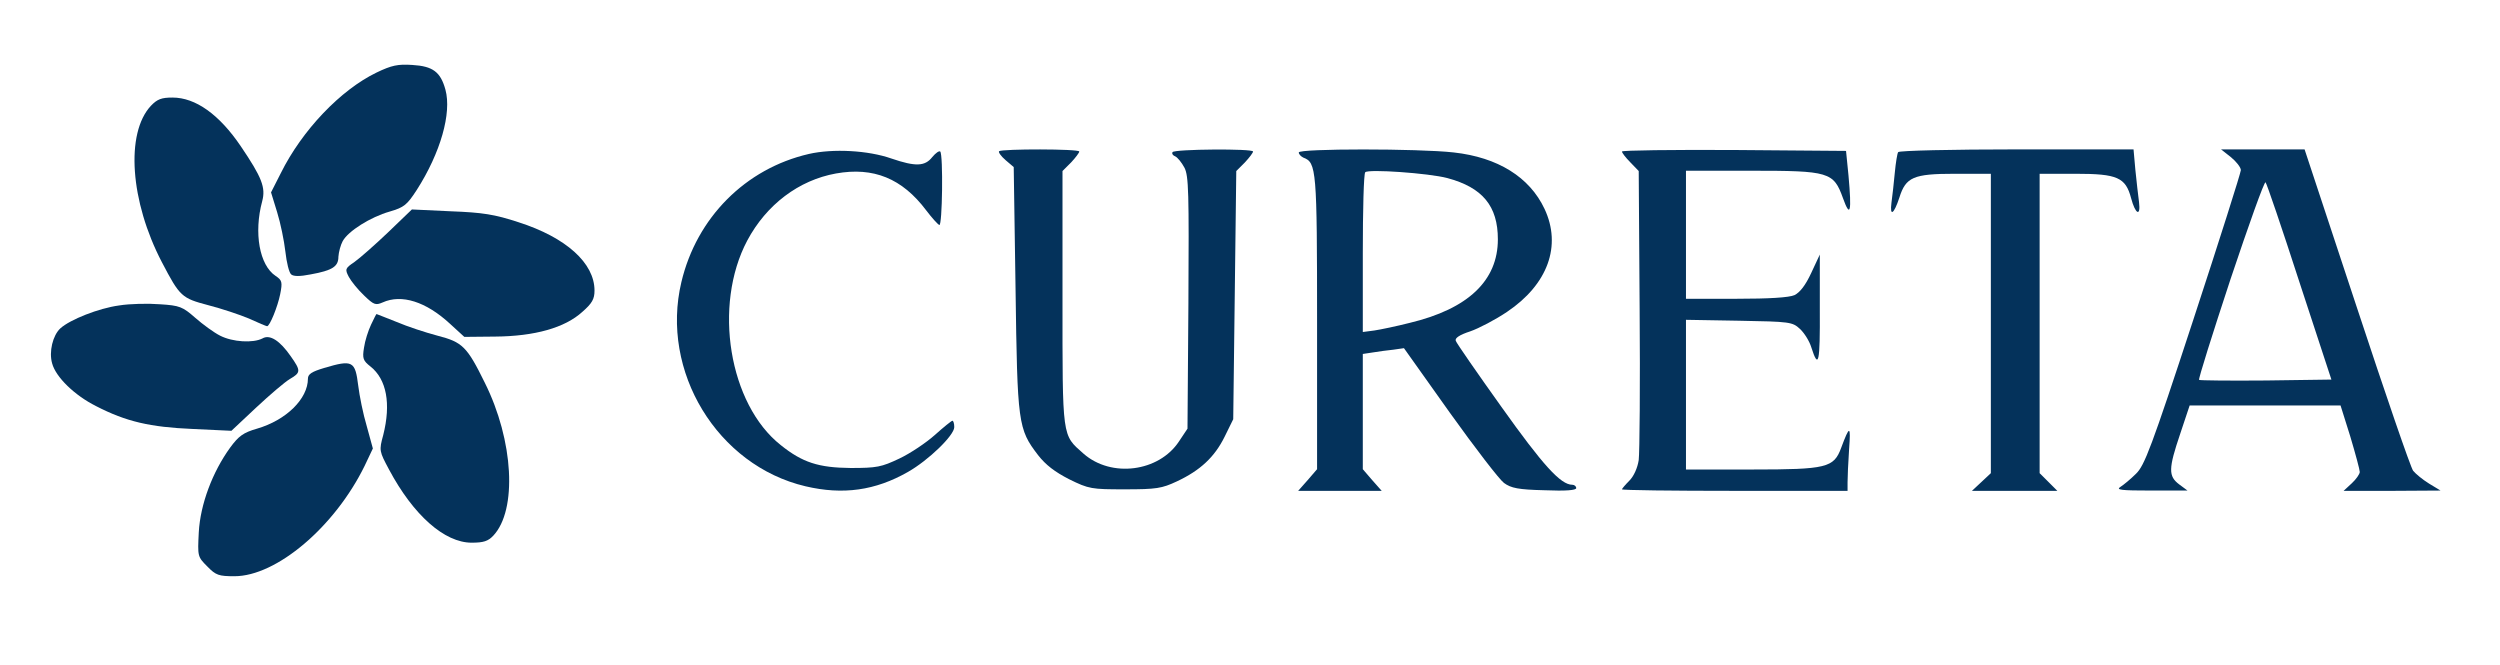 <ns0:svg xmlns:ns0="http://www.w3.org/2000/svg" version="1.0" width="820pt" height="218pt" viewBox="0 0 820 218" preserveAspectRatio="xMidYMid meet">

<ns0:g transform="translate(0,218) scale(0.1,-0.1)" fill="#04325B" stroke="none">
<ns0:path d="M1235 1942 c-118 -57 -244 -189 -314 -330 l-32 -63 20 -65 c11 -35 23 -94 27 -129 4 -36 12 -69 19 -75 8 -7 29 -7 64 0 72 13 91 26 91 58 1 15 7 38 14 51 18 33 91 79 154 97 48 14 57 22 89 71 78 122 115 252 94 329 -16 58 -41 77 -109 81 -47 3 -67 -1 -117 -25z" />
<ns0:path d="M495 1833 c-84 -90 -68 -314 36 -513 59 -113 65 -118 152 -141 43 -11 103 -31 134 -44 30 -14 57 -25 59 -25 9 0 35 65 43 105 8 40 6 46 -15 60 -53 35 -72 141 -44 245 12 45 -1 78 -70 180 -71 105 -149 160 -224 160 -36 0 -50 -5 -71 -27z" />
<ns0:path d="M2653 1675 c-208 -48 -368 -209 -418 -420 -70 -293 118 -602 407 -670 123 -29 229 -14 336 47 67 38 152 120 152 147 0 12 -3 21 -6 21 -3 0 -29 -21 -58 -47 -28 -25 -80 -60 -116 -77 -59 -28 -74 -31 -160 -31 -105 1 -158 18 -229 75 -170 134 -223 458 -110 671 63 118 169 198 291 220 123 22 217 -16 296 -121 19 -25 38 -46 43 -48 10 -4 13 231 3 241 -4 3 -15 -5 -26 -18 -24 -31 -55 -32 -134 -5 -77 27 -192 33 -271 15z" />
<ns0:path d="M3277 1684 c-3 -3 6 -16 21 -29 l27 -23 6 -399 c6 -443 8 -460 74 -546 25 -32 55 -55 102 -79 65 -32 73 -33 183 -33 103 0 121 3 170 26 77 36 124 80 157 147 l28 57 5 407 5 407 28 28 c15 16 27 32 27 36 0 10 -258 8 -264 -2 -3 -5 1 -11 9 -14 7 -3 21 -20 30 -37 14 -27 15 -81 13 -444 l-3 -412 -28 -42 c-66 -100 -222 -120 -313 -40 -71 63 -69 46 -69 510 l0 417 28 28 c15 16 27 32 27 36 0 9 -254 9 -263 1z" />
<ns0:path d="M4260 1680 c0 -6 7 -13 15 -17 43 -16 45 -38 45 -542 l0 -480 -31 -36 -31 -35 137 0 137 0 -31 35 -31 36 0 189 0 189 33 5 c17 3 48 7 67 9 l35 5 150 -211 c83 -116 163 -220 178 -231 23 -17 47 -22 133 -24 70 -3 104 0 104 7 0 6 -6 11 -13 11 -38 0 -96 64 -232 255 -80 112 -148 210 -150 217 -4 9 13 20 47 31 29 10 84 39 121 64 134 90 180 217 123 338 -49 104 -153 169 -298 185 -115 13 -508 13 -508 0z m487 -84 c116 -31 166 -92 166 -201 0 -135 -97 -228 -289 -274 -43 -11 -96 -22 -116 -25 l-38 -5 0 258 c0 142 3 261 8 266 10 11 208 -3 269 -19z" />
<ns0:path d="M5320 1683 c0 -4 12 -20 28 -36 l27 -28 3 -452 c2 -249 0 -472 -3 -496 -4 -26 -16 -53 -31 -68 -13 -13 -24 -26 -24 -28 0 -3 167 -5 370 -5 l370 0 0 28 c0 16 2 65 5 108 6 80 2 80 -26 5 -24 -65 -47 -71 -291 -71 l-218 0 0 246 0 245 174 -3 c168 -3 175 -4 200 -27 14 -13 31 -40 37 -60 24 -75 29 -52 28 125 l0 179 -28 -60 c-19 -41 -37 -64 -55 -73 -18 -8 -83 -12 -191 -12 l-165 0 0 210 0 210 213 0 c257 0 271 -4 302 -90 24 -67 29 -46 18 75 l-8 80 -367 3 c-203 1 -368 -1 -368 -5z" />
<ns0:path d="M6226 1681 c-3 -4 -8 -35 -11 -67 -3 -33 -8 -77 -11 -99 -6 -47 8 -38 26 17 21 67 46 78 181 78 l119 0 0 -491 0 -491 -31 -29 -31 -29 140 0 140 0 -29 29 -29 29 0 491 0 491 119 0 c136 0 163 -12 181 -80 14 -53 32 -62 26 -13 -3 21 -8 68 -12 106 l-6 67 -383 0 c-211 0 -386 -4 -389 -9z" />
<ns0:path d="M7318 1664 c17 -14 32 -33 32 -42 0 -8 -70 -229 -156 -491 -138 -421 -160 -478 -188 -505 -17 -17 -40 -36 -51 -43 -16 -10 3 -12 100 -12 l120 0 -27 20 c-36 27 -36 51 3 166 l31 93 247 0 248 0 32 -102 c17 -57 31 -109 31 -116 0 -7 -12 -24 -26 -37 l-27 -25 159 0 159 1 -38 23 c-21 13 -44 32 -52 42 -8 10 -91 252 -185 537 l-171 517 -137 0 -137 0 33 -26z m224 -409 l105 -320 -215 -3 c-118 -1 -217 0 -219 2 -3 2 44 151 103 330 60 179 111 322 115 318 4 -4 54 -151 111 -327z" />
<ns0:path d="M1273 1418 c-43 -41 -93 -85 -110 -97 -31 -21 -32 -24 -19 -49 8 -15 30 -42 50 -61 32 -31 38 -33 61 -23 62 28 142 3 221 -70 l47 -43 101 1 c130 1 229 29 286 81 32 28 40 42 40 70 0 90 -93 174 -249 224 -79 26 -118 32 -223 36 l-127 6 -78 -75z" />
<ns0:path d="M390 1178 c-66 -9 -160 -46 -192 -75 -25 -23 -38 -77 -27 -115 12 -45 74 -105 144 -140 99 -51 177 -69 317 -75 l127 -6 81 76 c45 42 94 84 111 94 36 21 36 27 3 74 -36 52 -69 73 -93 59 -31 -16 -98 -12 -139 9 -20 10 -57 37 -82 59 -41 36 -51 40 -115 44 -38 3 -99 2 -135 -4z" />
<ns0:path d="M1217 1115 c-9 -19 -20 -53 -23 -75 -6 -36 -3 -43 21 -62 53 -42 68 -122 42 -225 -14 -51 -13 -53 19 -113 80 -150 182 -240 271 -240 39 0 54 5 71 23 79 84 67 312 -28 502 -58 118 -73 133 -155 154 -38 10 -99 30 -134 45 -36 14 -65 26 -66 26 -1 0 -9 -16 -18 -35z" />
<ns0:path d="M1063 973 c-40 -12 -53 -20 -53 -35 0 -66 -71 -136 -167 -164 -45 -13 -60 -24 -88 -62 -58 -80 -98 -186 -103 -278 -4 -79 -4 -80 28 -112 28 -29 38 -32 89 -32 138 0 329 162 427 362 l27 57 -20 73 c-12 40 -24 100 -28 133 -10 81 -18 86 -112 58z" />
</ns0:g>
</ns0:svg>